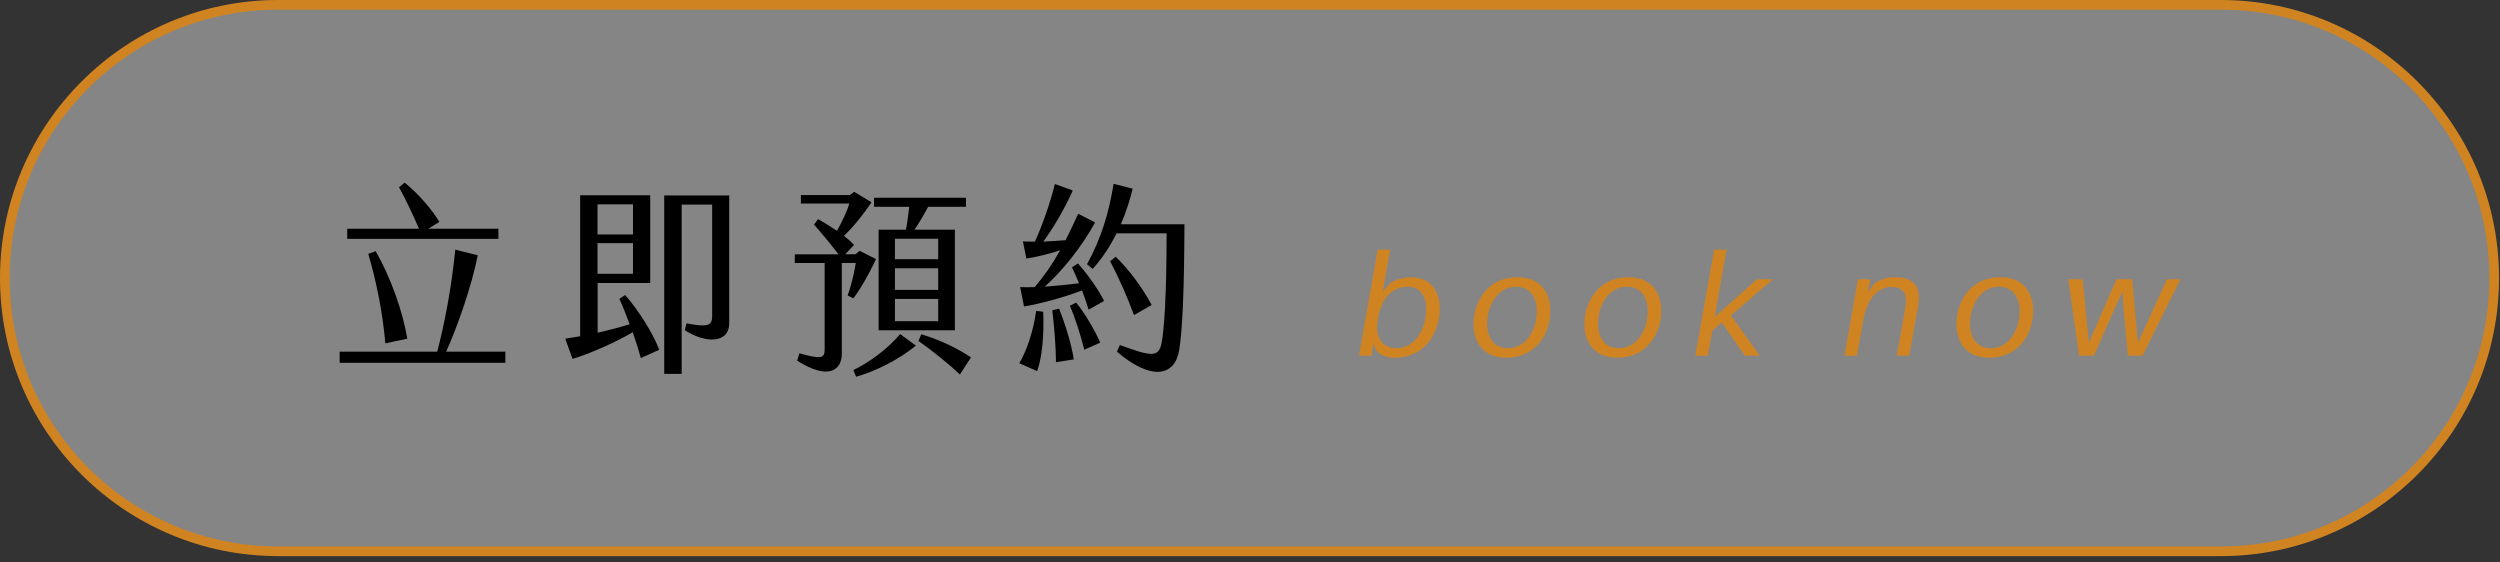 <svg width="360" height="81" viewBox="0 0 360 81" fill="none" xmlns="http://www.w3.org/2000/svg">
<rect x="0" y="0" width="360" height="81" fill="#333333" stroke="none"/>
<path opacity="0.4" d="M40.04 79.38C18.34 79.38 0.69 61.73 0.69 40.04C0.69 18.35 18.34 0.69 40.04 0.69H319.82C341.51 0.69 359.16 18.34 359.16 40.03C359.16 61.72 341.51 79.37 319.82 79.37H40.04V79.38Z" fill="white"/>
<path d="M319.82 1.39C341.17 1.39 358.47 18.69 358.47 40.04C358.47 61.39 341.17 78.69 319.82 78.69H40.04C18.69 78.69 1.39 61.38 1.39 40.04C1.39 18.7 18.69 1.39 40.04 1.39H319.82ZM319.82 0H40.04C17.96 0 0 17.96 0 40.04C0 62.12 17.96 80.08 40.04 80.08H319.82C341.9 80.08 359.86 62.12 359.86 40.04C359.86 17.96 341.89 0 319.82 0Z" fill="#D08421"/>
<path d="M72.77 50.64V52.24H48.91V50.64H62.96C63.99 46.74 65.03 41.39 65.56 35.95L68.8 36.76C67.88 41.33 65.92 46.89 64.25 50.64H72.77ZM71.76 34.4H50V32.94H60.34C59.56 31.14 58.36 28.55 57.46 26.97L58.27 26.3C60.09 27.75 62.13 30.05 63.27 31.95L61.68 32.94H71.77V34.4H71.76ZM53.04 36.55L54.1 36.17C56.22 39.87 58.01 44.84 58.65 48.77L55.49 49.44C55.1 44.99 54.23 40.68 53.03 36.55H53.04Z" fill="black"/>
<path d="M90.01 42.46C91.8 44.5 94.01 47.9 94.93 50.37L92.28 51.56C92 50.51 91.58 49.17 91.11 47.84C88.54 49.38 84.54 51.07 82.45 51.68L81.39 48.77L83.54 48.42V28.12H93.63V40.75H86.06V47.91C87.62 47.56 89.19 47.15 90.67 46.69C90.17 45.32 89.64 44.01 89.19 43.05L90.03 42.47L90.01 42.46ZM86.04 33.76H91.15V29.42H86.04V33.76ZM86.04 39.43H91.15V35.01H86.04V39.43ZM105.01 28.14V46.5C105.01 49.58 101.46 49.41 98.61 47.55L98.86 46.56C101.85 47.14 102.55 46.94 102.55 45.54V29.46H98.16V53.84H95.65V28.15H105.01V28.14Z" fill="black"/>
<path d="M126.14 37.31C125.19 39.41 123.6 42.11 122.87 42.96L122.06 42.55C122.53 41.27 122.98 39.49 123.23 37.87H121.22V50.94C121.22 53.3 119.29 54.81 114.79 51.93L115.12 50.88C118.33 51.78 118.75 51.58 118.75 50.3V37.87H114.45V36.62H120.74C119.76 35.31 118.45 33.74 117.22 32.34L117.81 31.55C118.59 31.99 119.57 32.6 120.52 33.24C121.25 31.96 122 30.36 122.31 29.31H115.33V28.09H122.37L123.01 27.62L125.5 29.13C124.38 30.82 122.85 32.71 121.53 33.96C122.09 34.4 122.59 34.83 122.98 35.27L121.72 36.61H123.2L123.79 36.12L126.14 37.31ZM129.63 48.11L131.89 49.77C129.43 51.78 126.16 53.44 123.28 54.25L122.89 53.29C125.15 52.18 127.72 50.35 129.62 48.11H129.63ZM130.94 29.78H125.86V28.47H139.1V29.78H133.65C133.01 31 132.25 32.25 131.69 33.07H137.5V47.56H126.52V33.07H130.46C130.66 32.05 130.82 30.74 130.93 29.78H130.94ZM135.1 34.38H128.87V37.32H135.1V34.38ZM135.1 38.63H128.87V41.74H135.1V38.63ZM135.1 43.05H128.87V46.25H135.1V43.05ZM139.82 51.46L138.23 53.93C136.86 52.62 134.43 50.61 132.25 49.1L132.67 48.14C135.1 48.87 137.48 49.92 139.82 51.46Z" fill="black"/>
<path d="M150.22 44.88C150.36 48.31 150.05 51.54 149.35 53.44L146.78 52.31C147.81 50.56 148.76 47.89 149.21 44.77L150.22 44.89V44.88ZM155.22 37.93C156.59 39.47 158.18 41.68 158.99 43.34L156.76 44.59C156.51 43.75 156.17 42.79 155.81 41.83C153.18 42.82 149.94 43.72 147.46 44.13L146.9 41.34C147.57 41.37 148.27 41.37 149 41.34C150.34 39.77 151.49 38.14 152.66 36.04C151.07 36.56 149.34 37 147.8 37.23L147.3 34.76C147.89 34.79 148.47 34.79 149.03 34.79C150.06 32.55 151.21 29.29 151.91 26.5L154.48 27.43C153.28 30.11 151.66 32.87 150.23 34.79C151.35 34.73 152.44 34.67 153.44 34.59C154.03 33.45 154.61 32.2 155.26 30.78L157.69 32.03C155.62 35.81 152.86 39.1 150.45 41.28C152.1 41.16 153.8 40.99 155.37 40.79C155.03 39.95 154.7 39.16 154.36 38.49L155.23 37.94L155.22 37.93ZM152.51 44.45C153.43 46.75 154.3 49.63 154.63 51.75L152.06 52.16C152.06 50.09 151.81 47.01 151.53 44.68L152.51 44.45ZM154.97 43.58C156.17 45.01 157.74 47.71 158.43 49.34L156.14 50.36C155.66 48.44 154.85 45.85 154.07 44.02L154.96 43.58H154.97ZM170.56 32.29C170.53 42.18 170.25 47.63 169.81 50.39C169.2 54.17 165.84 54.9 160.84 50.65L161.26 49.69C165.67 51.26 166.88 51.64 167.29 49.28C167.6 47.59 167.99 43.08 167.99 33.6H160.78C159.91 35.35 158.8 37.12 157.34 38.72L156.53 38.05C158.65 34.18 159.69 30.54 160.36 26.47L163.1 27.17C162.79 28.48 162.26 30.31 161.4 32.29H170.56ZM163.3 45.38C162.38 42.88 161.15 40.08 159.86 37.61L160.67 36.97C162.63 38.89 164.55 41.48 165.84 43.92L163.3 45.37V45.38Z" fill="black"/>
<path d="M207.33 44.41C207.33 47.82 205.25 51.52 200.8 51.52C199.89 51.52 198.76 51.15 198.29 50.61L197.79 49.53L197.48 51.23H195.69L198.39 35.95H200.18L199.12 41.98L200.16 40.8C200.87 40.28 202.09 39.93 203.22 39.93C205.96 39.93 207.33 41.9 207.33 44.42V44.41ZM205.38 44.49C205.38 42.62 204.53 41.29 202.72 41.29C200.91 41.29 199.04 42.45 198.48 45.61L198.38 46.21C198.03 48.25 198.82 50.14 201.06 50.14C203.85 50.14 205.38 47.29 205.38 44.49Z" fill="#D08421"/>
<path d="M223.25 44.78C223.25 47.75 221.4 51.51 216.91 51.51C213.5 51.51 212.19 49.16 212.19 46.65C212.19 43.68 214.04 39.92 218.53 39.92C221.94 39.92 223.25 42.27 223.25 44.78ZM221.3 44.82C221.3 42.89 220.39 41.29 218.31 41.29C215.57 41.29 214.15 44.1 214.15 46.61C214.15 48.54 215.06 50.14 217.14 50.14C219.88 50.14 221.3 47.33 221.3 44.82Z" fill="#D08421"/>
<path d="M239.22 44.78C239.22 47.75 237.37 51.51 232.88 51.51C229.47 51.51 228.16 49.16 228.16 46.65C228.16 43.68 230.01 39.92 234.5 39.92C237.91 39.92 239.22 42.27 239.22 44.78ZM237.27 44.82C237.27 42.89 236.36 41.29 234.28 41.29C231.54 41.29 230.12 44.1 230.12 46.61C230.12 48.54 231.04 50.14 233.11 50.14C235.85 50.14 237.27 47.33 237.27 44.82Z" fill="#D08421"/>
<path d="M253.4 51.22H251.26L247.93 46.42L246.56 47.63L245.92 51.23H244.13L246.83 35.95H248.62L246.92 45.63L253.01 40.21H255.3L249.25 45.43L253.41 51.23L253.4 51.22Z" fill="#D08421"/>
<path d="M276.31 42.74C276.31 43.32 276.29 43.7 276.04 45.03L274.92 51.22H273.13L274.23 45.15C274.4 44.21 274.46 43.67 274.46 43.24C274.46 42.12 273.88 41.29 272.32 41.33C270.57 41.37 268.91 42.62 268.25 46.38L267.4 51.22H265.61L267.54 40.21H269.33L269 42.1L269.91 40.83C270.97 40.1 271.82 39.92 272.94 39.92C275.19 39.92 276.31 41.02 276.31 42.75V42.74Z" fill="#D08421"/>
<path d="M292.78 44.78C292.78 47.75 290.93 51.51 286.44 51.51C283.03 51.51 281.72 49.16 281.72 46.65C281.72 43.68 283.57 39.92 288.06 39.92C291.47 39.92 292.78 42.27 292.78 44.78ZM290.83 44.82C290.83 42.89 289.92 41.29 287.84 41.29C285.1 41.29 283.68 44.1 283.68 46.61C283.68 48.54 284.6 50.14 286.67 50.14C289.41 50.14 290.83 47.33 290.83 44.82Z" fill="#D08421"/>
<path d="M308.53 51.22H306.41L305.6 41.99L301.53 51.22H299.39L297.83 40.21H299.89L300.8 49.35L304.77 40.21H307.03L307.86 49.38L312.04 40.21H313.99L308.52 51.22H308.53Z" fill="#D08421"/>
</svg>
